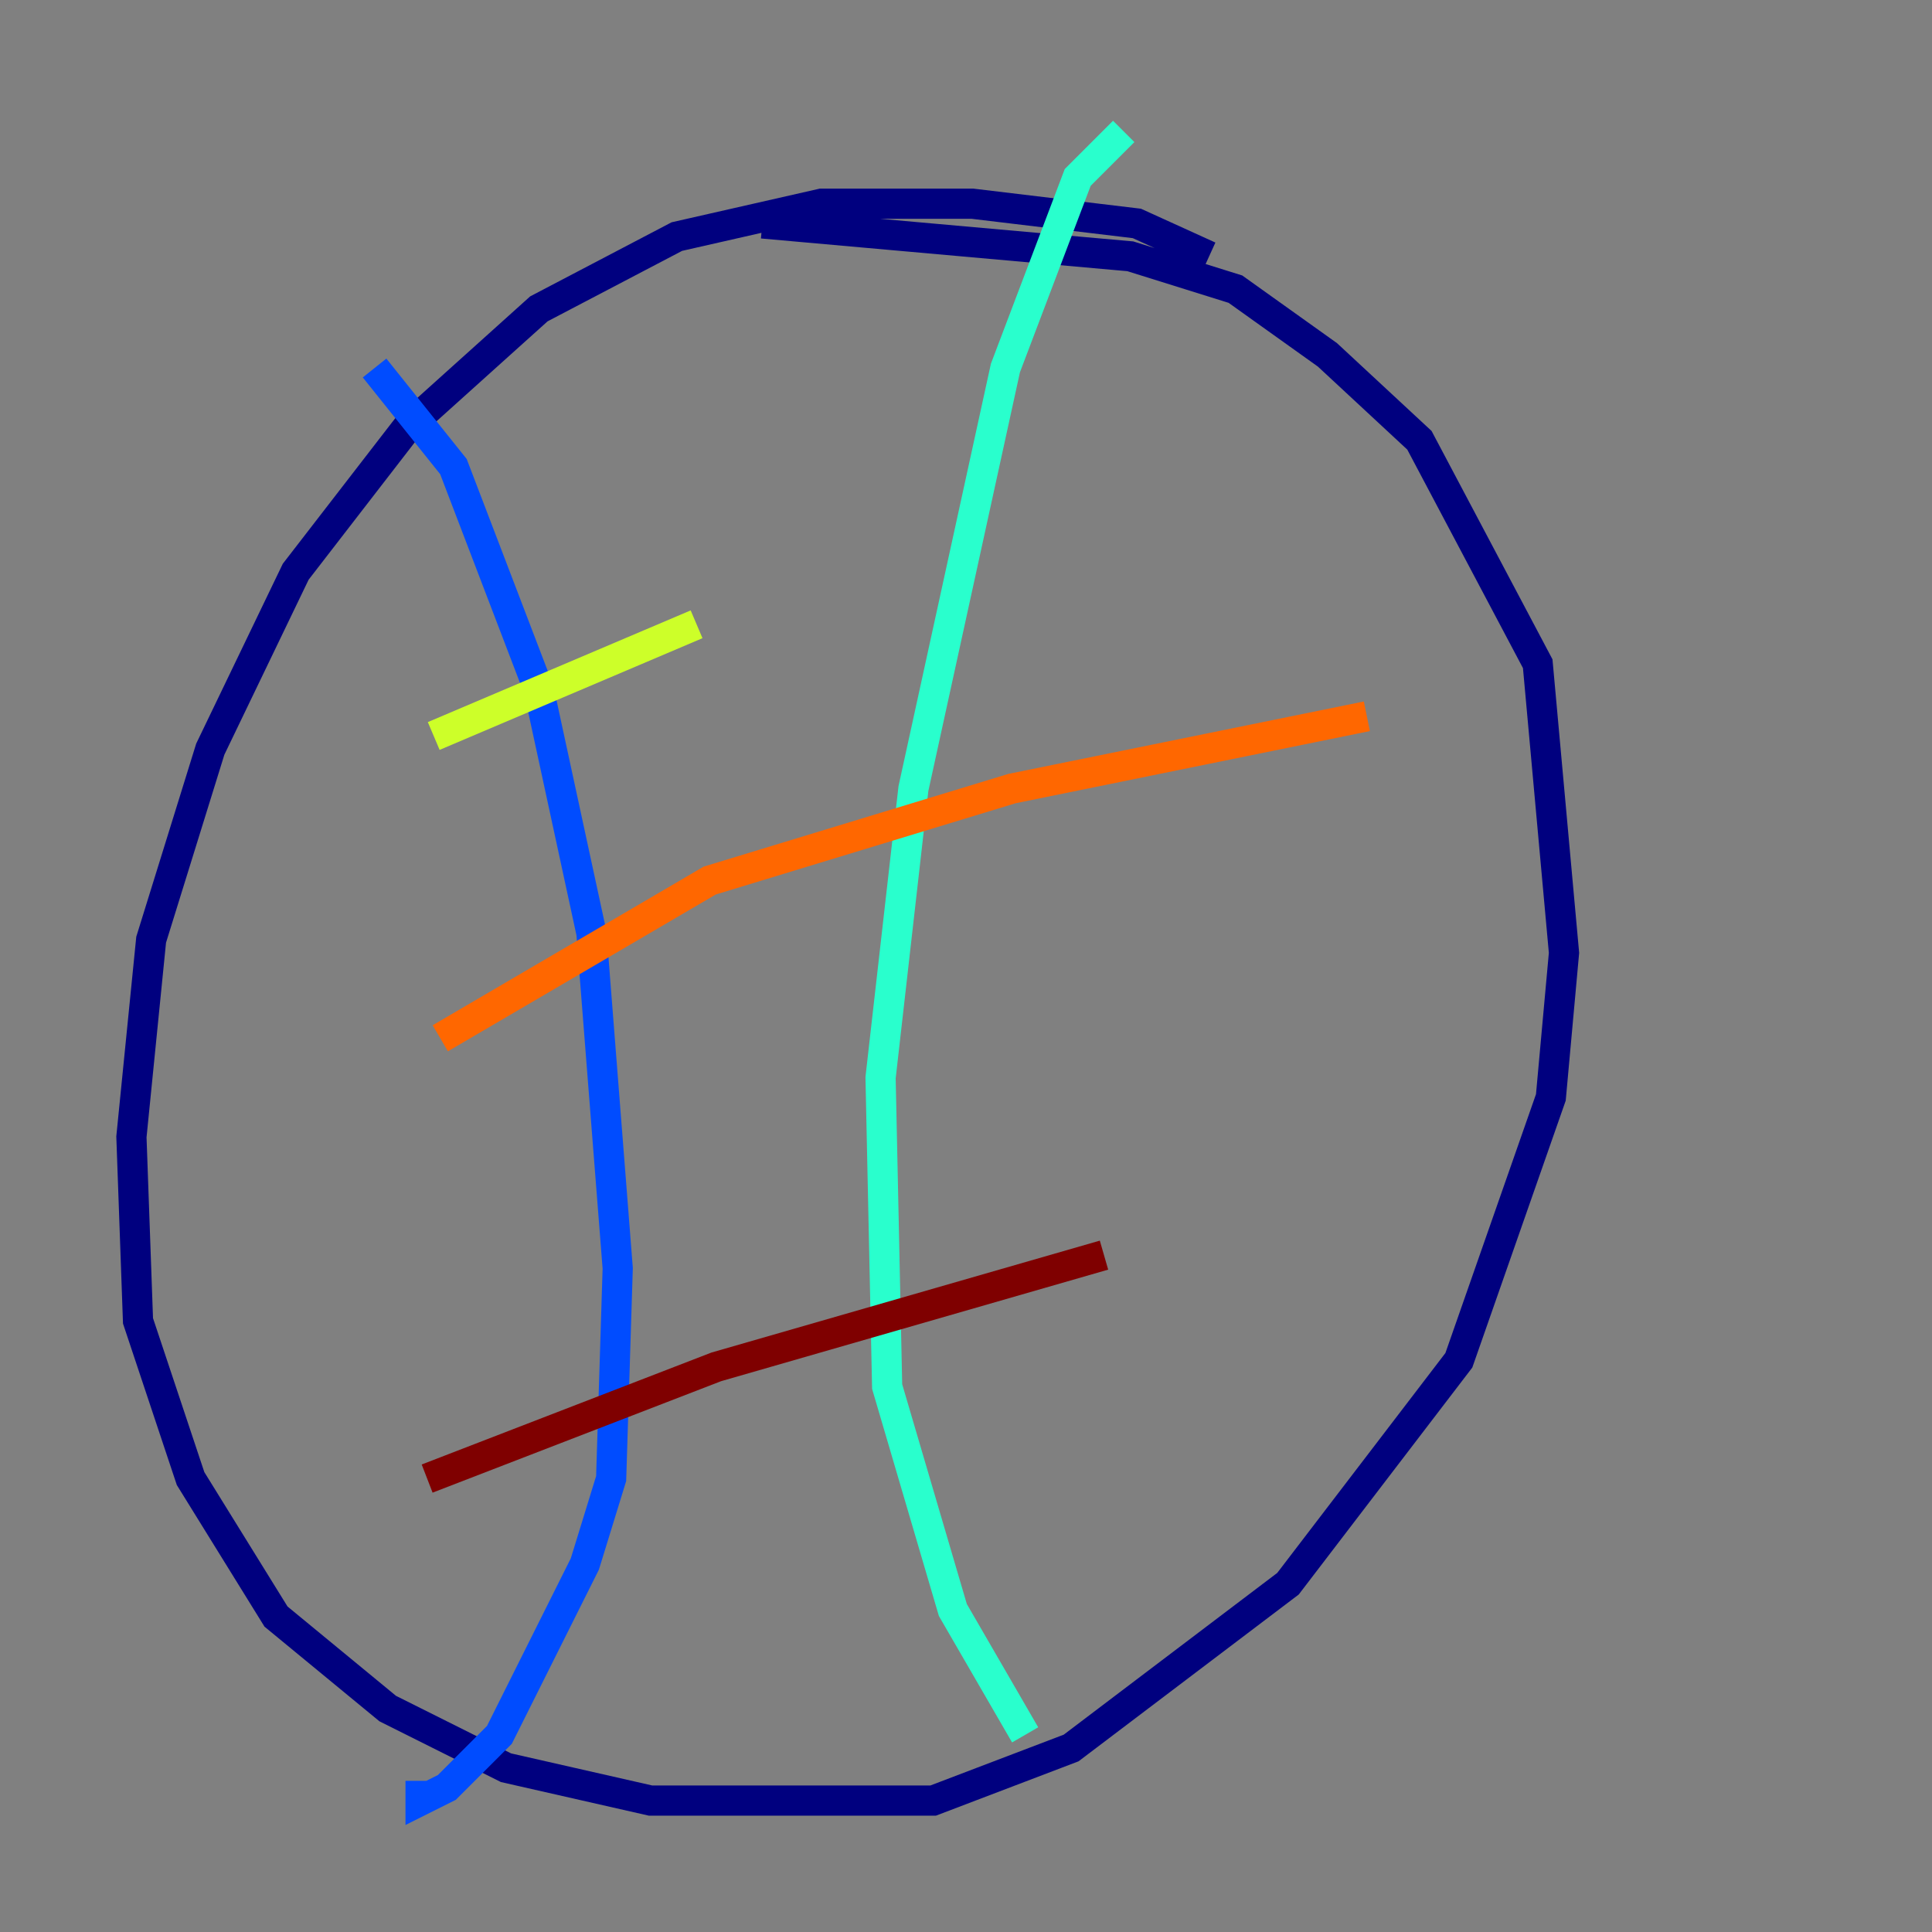 <?xml version="1.0" encoding="utf-8" ?>
<svg baseProfile="tiny" height="128" version="1.2" viewBox="0,0,128,128" width="128" xmlns="http://www.w3.org/2000/svg" xmlns:ev="http://www.w3.org/2001/xml-events" xmlns:xlink="http://www.w3.org/1999/xlink"><rect x="0" y="0" width="128" height="128" fill="#808080" stroke="none"/><defs /><polyline fill="none" points="80.109,16.98 75.32,14.803 64.435,13.497 54.422,13.497 44.843,15.674 35.701,20.463 26.993,28.299 19.592,37.878 13.932,49.633 10.014,62.258 8.707,75.32 9.143,87.51 12.626,97.959 18.286,107.102 25.687,113.197 33.524,117.116 43.102,119.293 61.823,119.293 70.966,115.809 85.333,104.925 96.653,90.122 102.748,72.707 103.619,63.129 101.878,43.973 94.041,29.17 87.946,23.51 81.85,19.157 74.884,16.98 50.503,14.803" stroke="#00007f" stroke-width="2" /><polyline fill="none" points="24.816,24.381 30.041,30.912 35.701,45.714 39.184,61.823 40.925,84.027 40.49,97.959 38.748,103.619 33.088,114.939 29.605,118.422 27.864,119.293 27.864,117.986" stroke="#004cff" stroke-width="2" /><polyline fill="none" points="74.449,8.707 71.401,11.755 66.612,24.381 60.517,52.245 58.34,71.401 58.776,91.864 63.129,106.667 67.918,114.939" stroke="#29ffcd" stroke-width="2" /><polyline fill="none" points="28.735,48.762 46.15,41.361" stroke="#cdff29" stroke-width="2" /><polyline fill="none" points="29.17,68.789 47.02,58.34 67.048,52.245 90.558,47.456" stroke="#ff6700" stroke-width="2" /><polyline fill="none" points="28.299,97.959 47.456,90.558 73.143,83.156" stroke="#7f0000" stroke-width="2" /></svg>